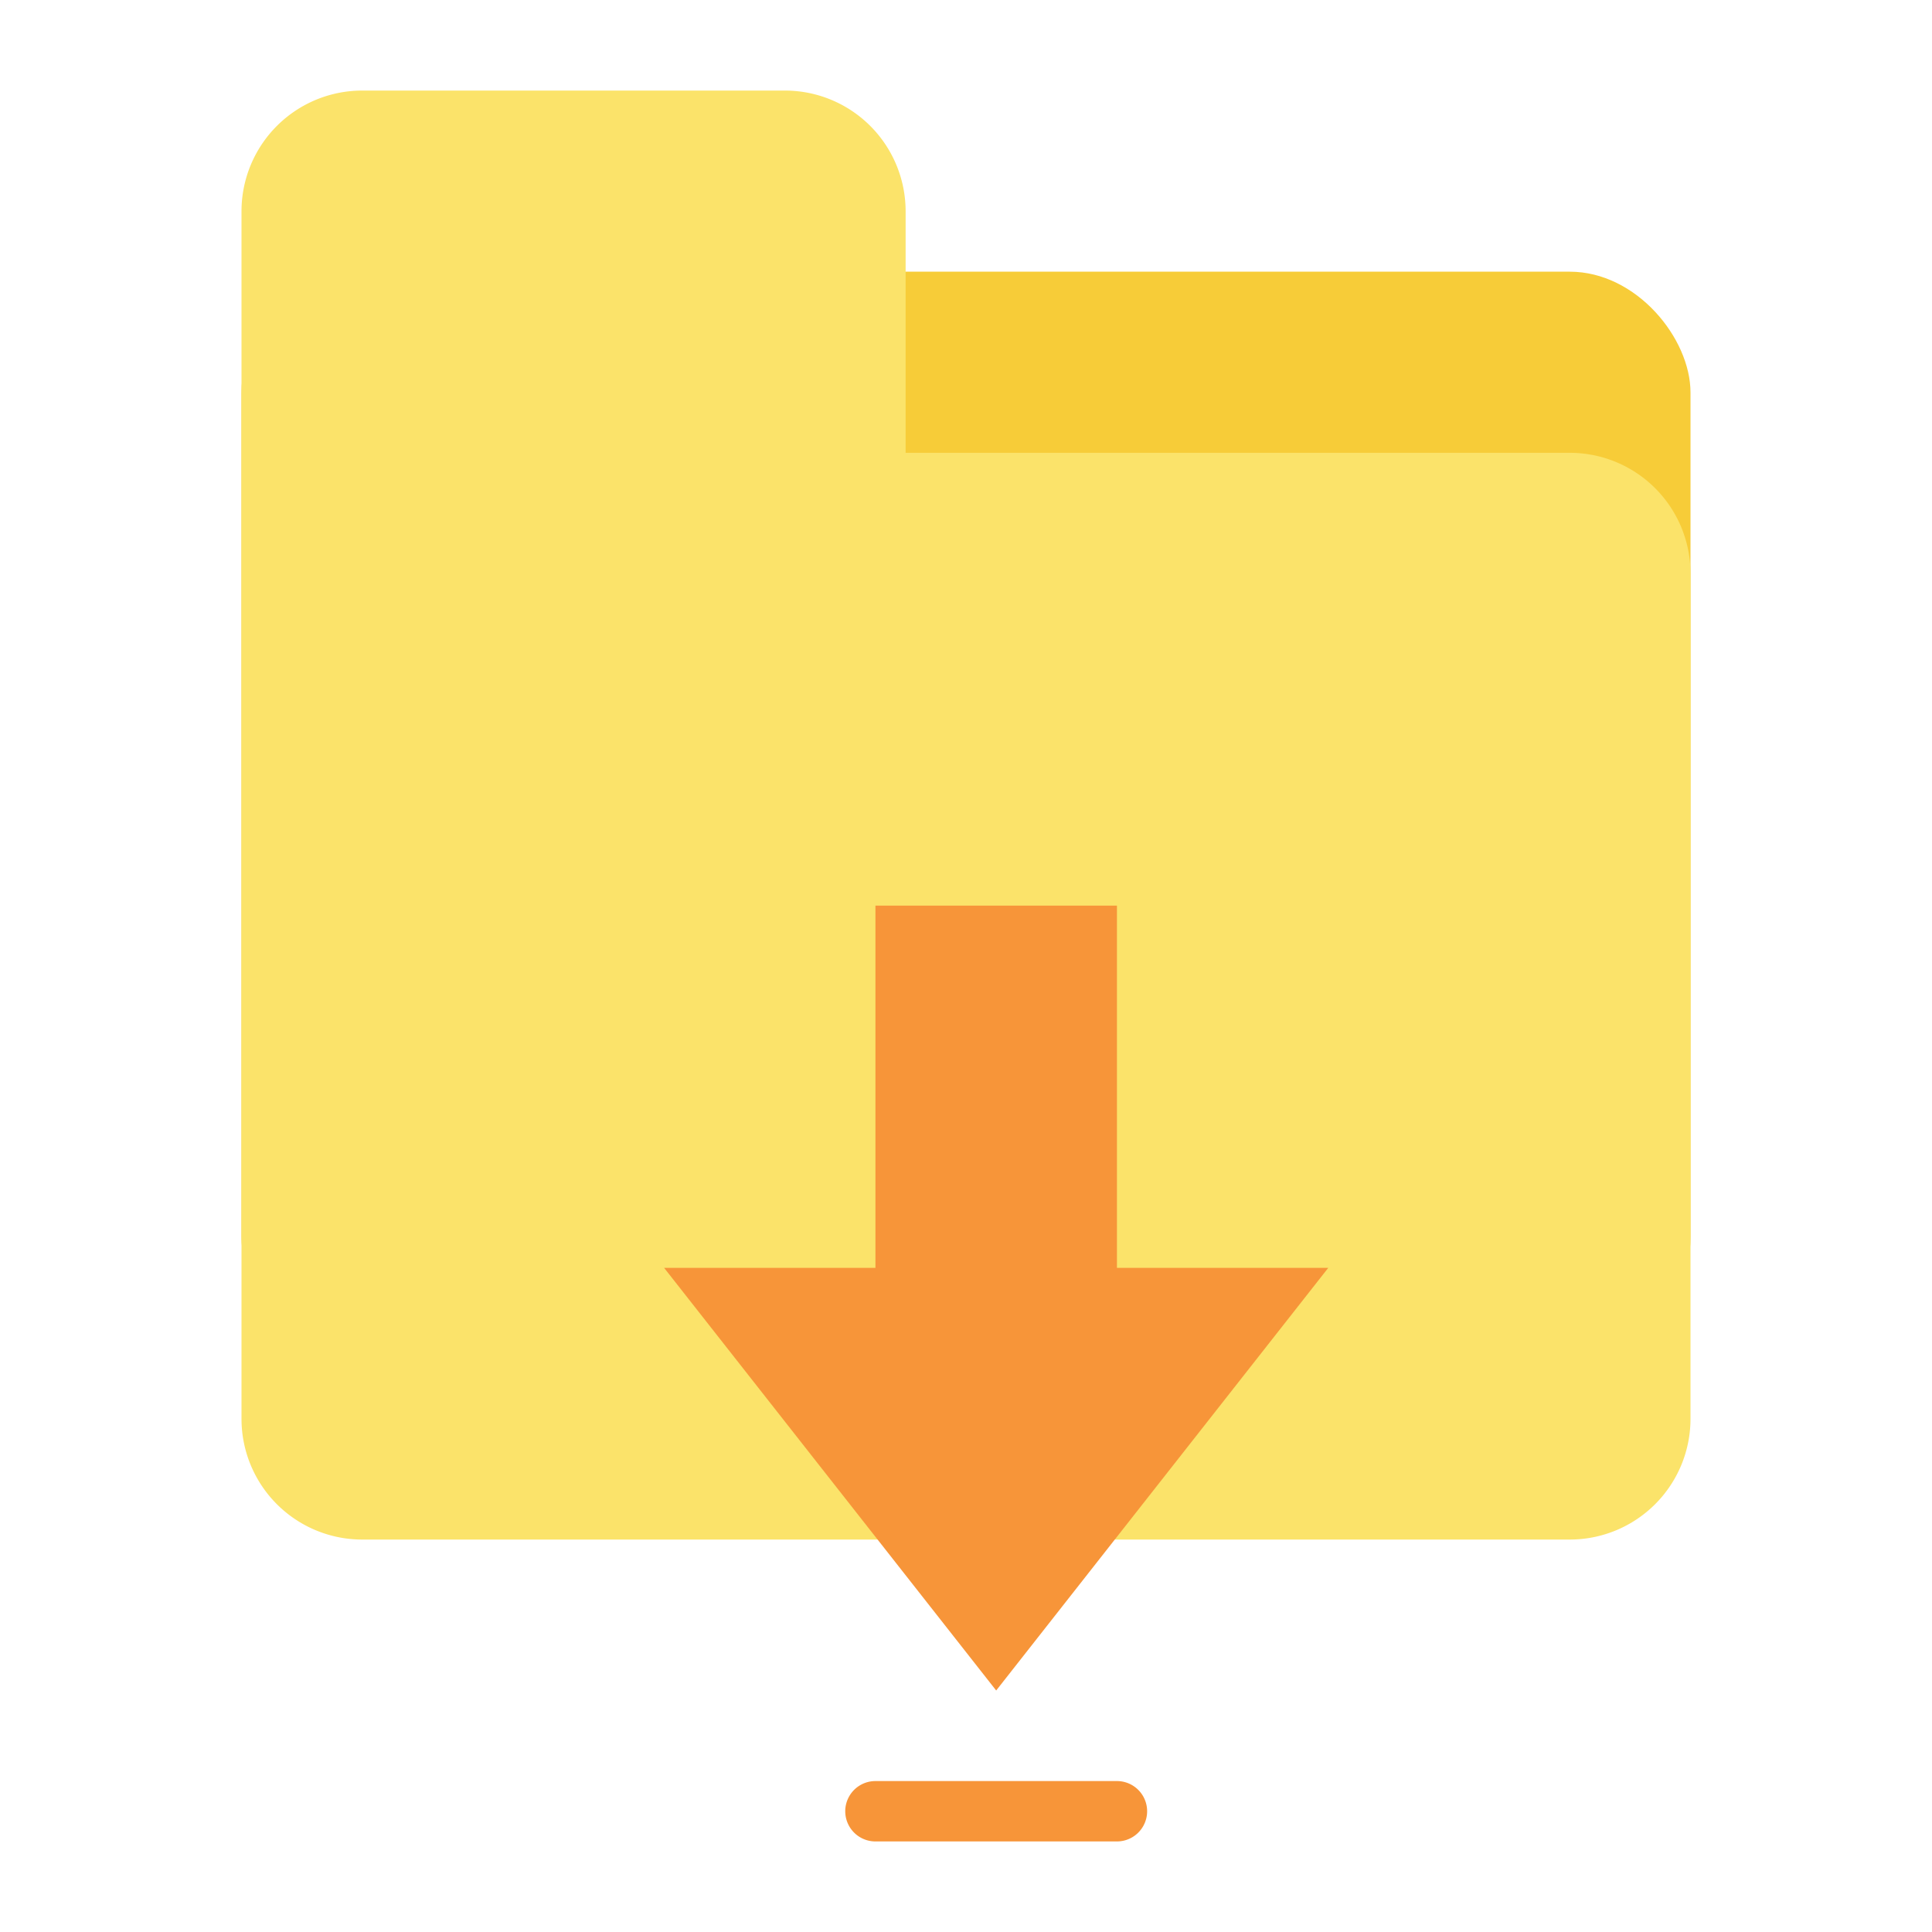 <svg id="Flat" height="512" viewBox="0 0 512 512" width="512" xmlns="http://www.w3.org/2000/svg"><rect fill="#f7cc38" height="288" rx="32" width="384" x="64" y="72"/><path d="m64 376a32 32 0 0 0 32 32h320a32 32 0 0 0 32-32v-224a32 32 0 0 0 -32-32h-176v-64a32 32 0 0 0 -32-32h-112a32 32 0 0 0 -32 32z" fill="#fbe36a"/><g fill="#f79539"><path d="m264 448 88-112h-56v-96h-64v96h-56z"/><path d="m296 488h-64a8 8 0 0 1 0-16h64a8 8 0 0 1 0 16z"/></g></svg>
